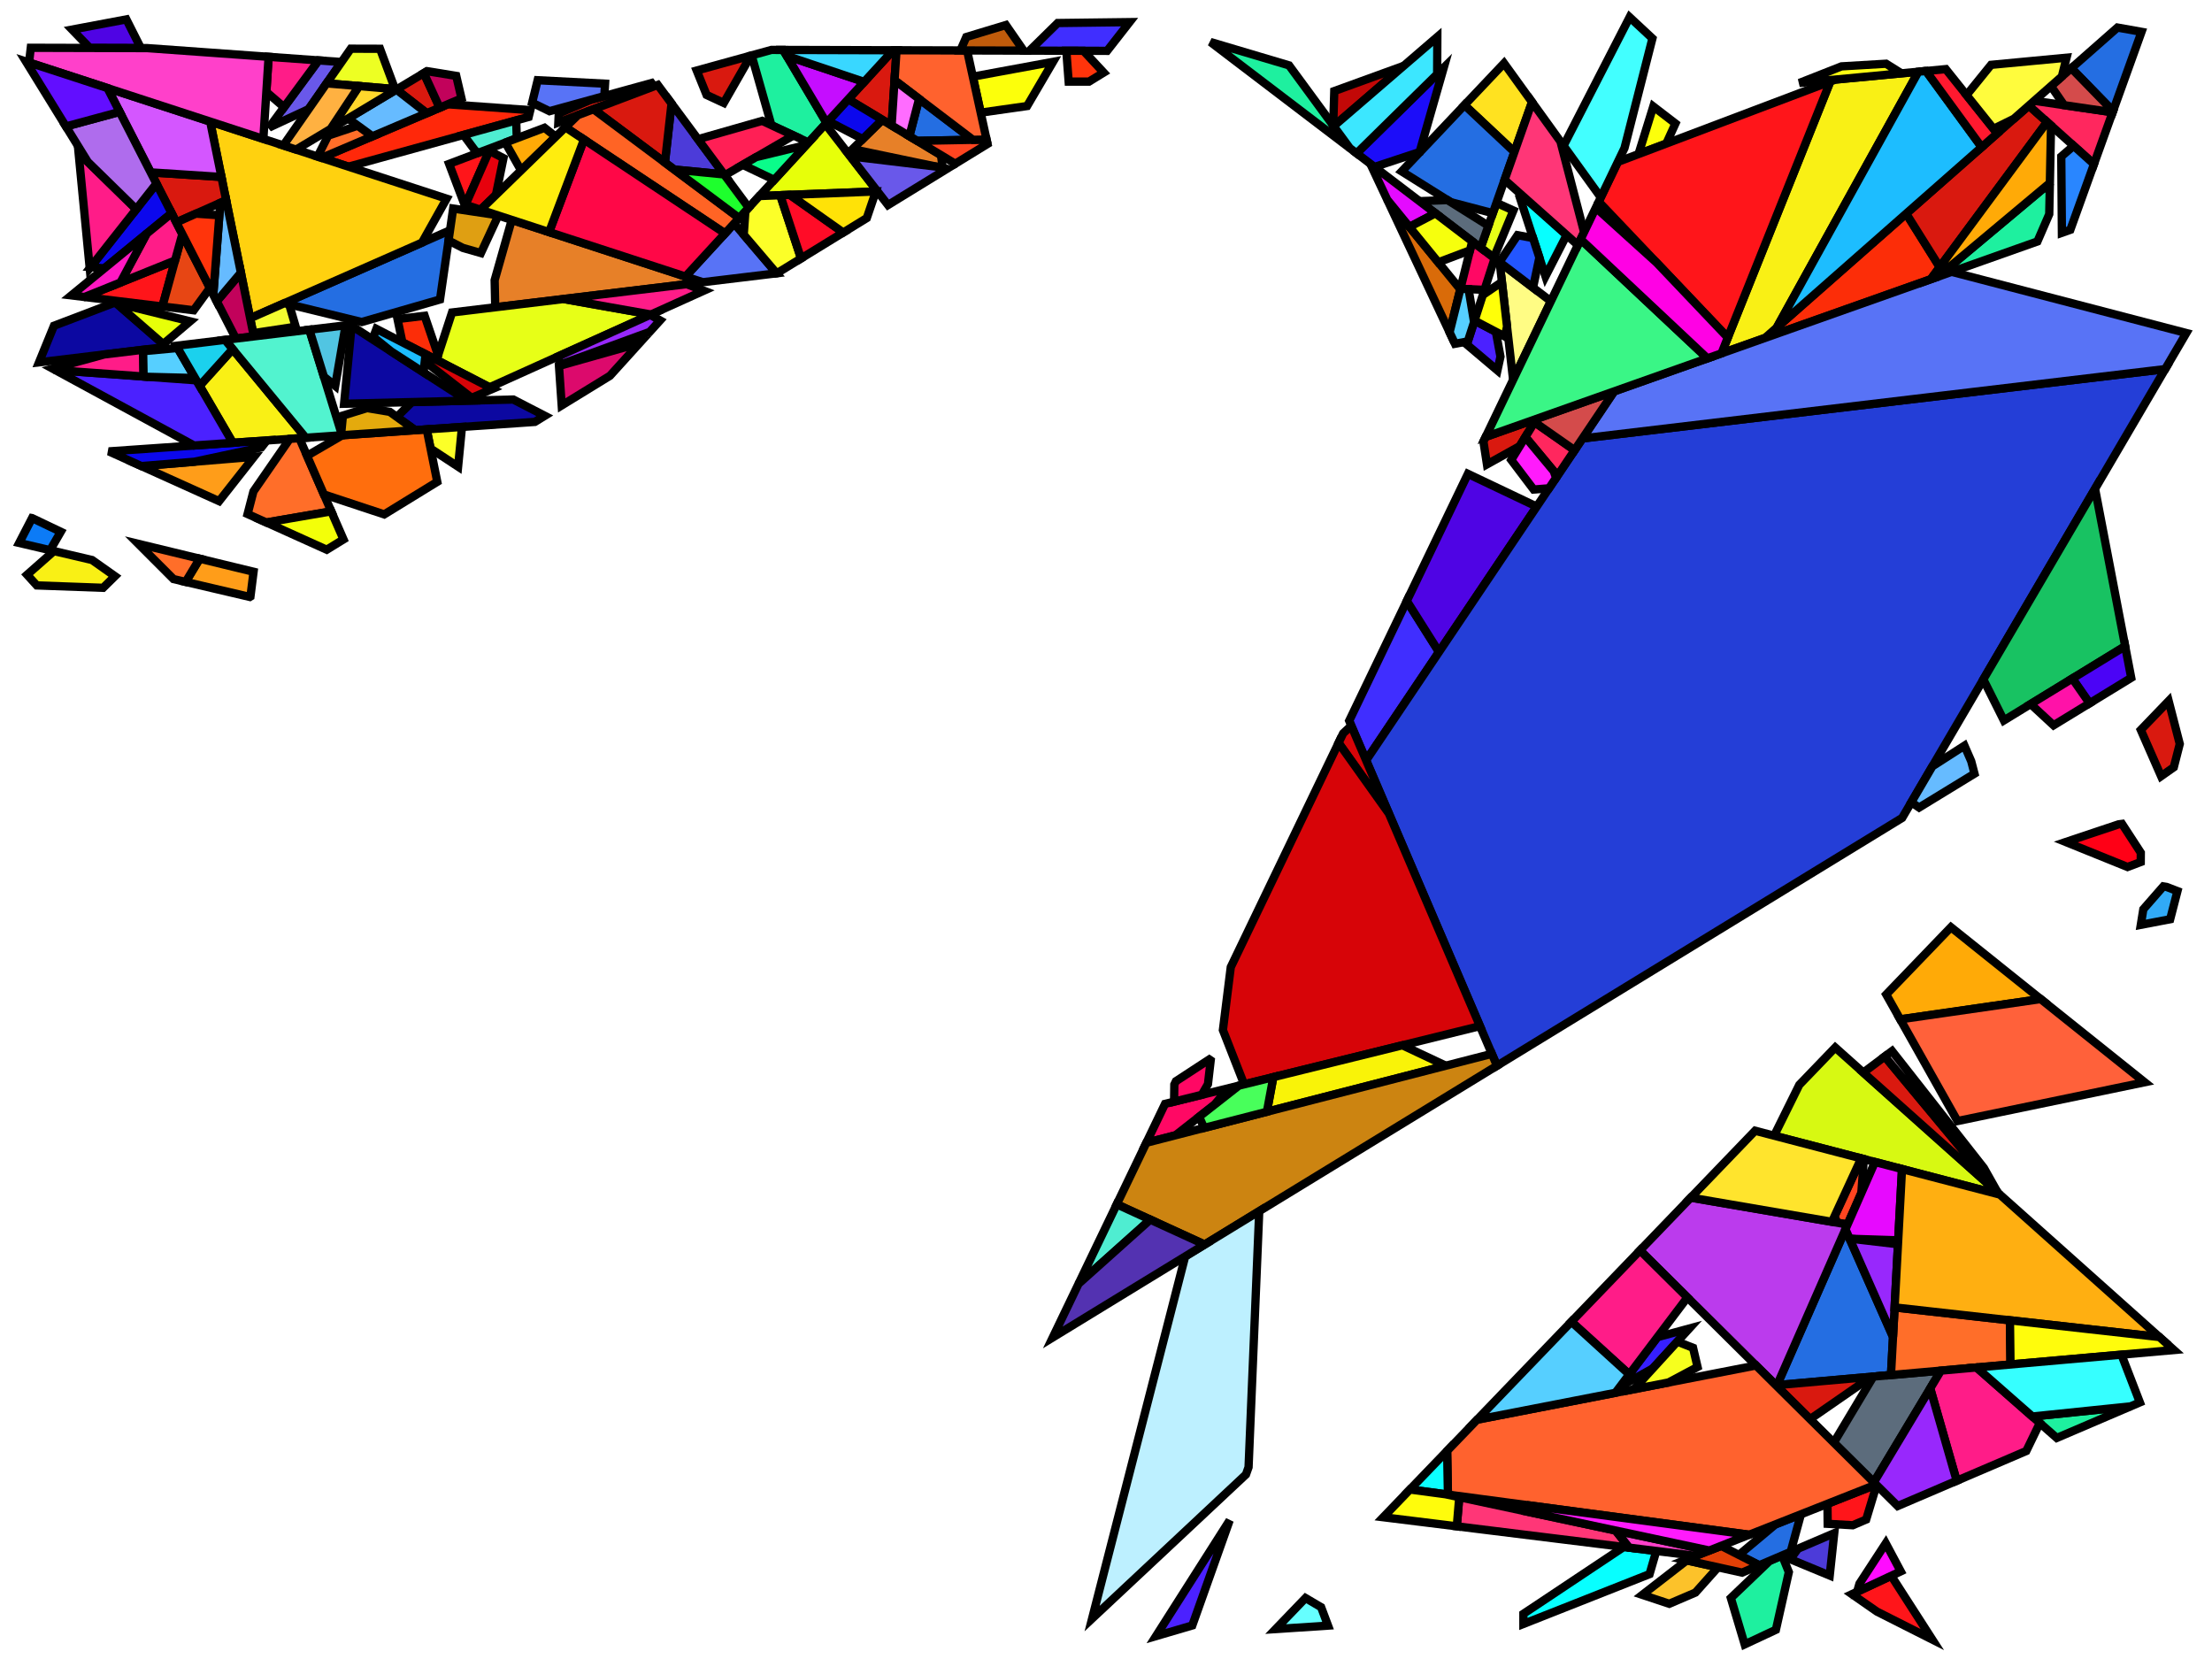 <?xml version="1.0" encoding="iso-8859-1" standalone="no"?>
<!DOCTYPE svg PUBLIC "-//W3C//DTD SVG 1.0//EN" "http://www.w3.org/TR/2001/REC-SVG-20010904/DTD/svg10.dtd">
<svg xmlns="http://www.w3.org/2000/svg" width="800" height="600">
<path style="fill:rgb(0, 0, 0);fill-opacity:0.0;fill-rule:evenodd;stroke:rgb(0, 0, 0);stroke-width:0.0;" d="M 0, 600 L 800, 600 L 800, 0 L 0, 0 z "/>
<path style="fill:rgb(49, 170, 246);fill-opacity:1.0;fill-rule:evenodd;stroke:rgb(0, 0, 0);stroke-width:3.0;" d="M 783.576, 320.767 L 787.508, 322.275 L 784.876, 332.447 L 774.25, 334.477 L 775.163, 328.839 L 782.392, 320.571 z "/>
<path style="fill:rgb(255, 252, 132);fill-opacity:1.0;fill-rule:evenodd;stroke:rgb(0, 0, 0);stroke-width:3.0;" d="M 560.895, 108.946 L 547.234, 137.364 L 542.379, 94.847 z "/>
<path style="fill:rgb(255, 40, 10);fill-opacity:1.0;fill-rule:evenodd;stroke:rgb(0, 0, 0);stroke-width:3.0;" d="M 191.796, 39.832 L 191.192, 42.295 L 126.041, 60.283 L 116.287, 57.102 L 161.926, 37.715 z "/>
<path style="fill:rgb(255, 157, 25);fill-opacity:1.0;fill-rule:evenodd;stroke:rgb(0, 0, 0);stroke-width:3.0;" d="M 91.709, 206.781 L 90.576, 215.75 L 90.344, 215.892 L 67.147, 210.46 L 72.223, 202.06 z "/>
<path style="fill:rgb(255, 157, 25);fill-opacity:1.0;fill-rule:evenodd;stroke:rgb(0, 0, 0);stroke-width:3.0;" d="M 79.237, 181.246 L 51.142, 168.568 L 91.845, 165.218 z "/>
<path style="fill:rgb(231, 128, 40);fill-opacity:1.0;fill-rule:evenodd;stroke:rgb(0, 0, 0);stroke-width:3.0;" d="M 340.302, 56.101 L 340.957, 60.748 L 308.308, 53.937 L 319.094, 43.32 z "/>
<path style="fill:rgb(231, 128, 40);fill-opacity:1.0;fill-rule:evenodd;stroke:rgb(0, 0, 0);stroke-width:3.0;" d="M 254.185, 102.064 L 179.107, 111.126 L 178.896, 101.327 L 185.079, 79.532 z "/>
<path style="fill:rgb(76, 59, 217);fill-opacity:1.0;fill-rule:evenodd;stroke:rgb(0, 0, 0);stroke-width:3.0;" d="M 261.889, 63.089 L 243.865, 61.326 L 240.482, 58.799 L 242.872, 37.441 z "/>
<path style="fill:rgb(76, 59, 217);fill-opacity:1.0;fill-rule:evenodd;stroke:rgb(0, 0, 0);stroke-width:3.0;" d="M 661.745, 569.817 L 647.476, 563.908 L 650.266, 560.106 L 663.379, 554.494 z "/>
<path style="fill:rgb(215, 249, 18);fill-opacity:1.0;fill-rule:evenodd;stroke:rgb(0, 0, 0);stroke-width:3.0;" d="M 723.285, 432.033 L 641.635, 410.737 L 650.743, 392.34 L 663.732, 378.841 z "/>
<path style="fill:rgb(64, 46, 255);fill-opacity:1.0;fill-rule:evenodd;stroke:rgb(0, 0, 0);stroke-width:3.0;" d="M 400.401, 18.394 L 372.362, 18.314 L 382.529, 8.328 L 408.519, 8.002 z "/>
<path style="fill:rgb(64, 46, 255);fill-opacity:1.0;fill-rule:evenodd;stroke:rgb(0, 0, 0);stroke-width:3.0;" d="M 520.432, 235.789 L 494.08, 274.992 L 487.953, 260.686 L 508.791, 217.336 z "/>
<path style="fill:rgb(252, 255, 11);fill-opacity:1.0;fill-rule:evenodd;stroke:rgb(0, 0, 0);stroke-width:3.0;" d="M 605.945, 44.663 L 602.651, 51.916 L 592.59, 55.721 L 597.933, 38.51 z "/>
<path style="fill:rgb(252, 255, 11);fill-opacity:1.0;fill-rule:evenodd;stroke:rgb(0, 0, 0);stroke-width:3.0;" d="M 371.468, 38.352 L 354.679, 40.737 L 351.833, 27.717 L 380.843, 22.368 z "/>
<path style="fill:rgb(255, 226, 32);fill-opacity:1.0;fill-rule:evenodd;stroke:rgb(0, 0, 0);stroke-width:3.0;" d="M 554.076, 36.907 L 547.708, 54.968 L 529.643, 38.004 L 543.957, 22.88 z "/>
<path style="fill:rgb(30, 240, 159);fill-opacity:1.0;fill-rule:evenodd;stroke:rgb(0, 0, 0);stroke-width:3.0;" d="M 466.205, 23.64 L 488.183, 53.577 L 437.772, 15.189 z "/>
<path style="fill:rgb(30, 240, 159);fill-opacity:1.0;fill-rule:evenodd;stroke:rgb(0, 0, 0);stroke-width:3.0;" d="M 741.325, 68.168 L 741.139, 77.447 L 736.865, 87.325 L 700.854, 100.079 L 739, 68.147 z "/>
<path style="fill:rgb(30, 240, 159);fill-opacity:1.0;fill-rule:evenodd;stroke:rgb(0, 0, 0);stroke-width:3.0;" d="M 283.27, 18.06 L 298.928, 44.434 L 292.41, 51.535 L 278.985, 45.272 L 271.834, 20.03 L 279.014, 18.048 z "/>
<path style="fill:rgb(30, 240, 159);fill-opacity:1.0;fill-rule:evenodd;stroke:rgb(0, 0, 0);stroke-width:3.0;" d="M 743.862, 520.053 L 735.03, 512.296 L 770.533, 508.64 z "/>
<path style="fill:rgb(30, 240, 159);fill-opacity:1.0;fill-rule:evenodd;stroke:rgb(0, 0, 0);stroke-width:3.0;" d="M 646.961, 568.569 L 642.276, 589.43 L 630.988, 594.712 L 625.986, 577.934 L 640.044, 564.48 L 644.534, 562.559 z "/>
<path style="fill:rgb(231, 255, 23);fill-opacity:1.0;fill-rule:evenodd;stroke:rgb(0, 0, 0);stroke-width:3.0;" d="M 235.435, 113.749 L 177.071, 140.076 L 157.887, 130.178 L 163.48, 113.012 L 203.837, 108.141 z "/>
<path style="fill:rgb(231, 255, 23);fill-opacity:1.0;fill-rule:evenodd;stroke:rgb(0, 0, 0);stroke-width:3.0;" d="M 547.34, 76.127 L 540.251, 93.226 L 535.494, 89.604 L 541.219, 73.37 z "/>
<path style="fill:rgb(12, 8, 161);fill-opacity:1.0;fill-rule:evenodd;stroke:rgb(0, 0, 0);stroke-width:3.0;" d="M 59.031, 124.445 L 57.416, 125.813 L 14.112, 131.04 L 19.514, 117.813 L 41.7, 109.371 z "/>
<path style="fill:rgb(12, 8, 161);fill-opacity:1.0;fill-rule:evenodd;stroke:rgb(0, 0, 0);stroke-width:3.0;" d="M 197.034, 150.376 L 193.439, 152.584 L 150.154, 155.579 L 143.534, 150.795 L 148.988, 145.41 L 185.635, 144.494 z "/>
<path style="fill:rgb(12, 8, 161);fill-opacity:1.0;fill-rule:evenodd;stroke:rgb(0, 0, 0);stroke-width:3.0;" d="M 168.993, 144.91 L 124.439, 146.024 L 127.163, 117.844 z "/>
<path style="fill:rgb(79, 4, 228);fill-opacity:1.0;fill-rule:evenodd;stroke:rgb(0, 0, 0);stroke-width:3.0;" d="M 50.95, 17.397 L 32.483, 17.344 L 26.065, 10.703 L 45.702, 7.011 z "/>
<path style="fill:rgb(79, 4, 228);fill-opacity:1.0;fill-rule:evenodd;stroke:rgb(0, 0, 0);stroke-width:3.0;" d="M 555.772, 183.215 L 520.432, 235.789 L 508.791, 217.336 L 530.884, 171.377 z "/>
<path style="fill:rgb(252, 45, 8);fill-opacity:1.0;fill-rule:evenodd;stroke:rgb(0, 0, 0);stroke-width:3.0;" d="M 701.527, 96.609 L 698.291, 100.986 L 638.356, 122.212 L 689.404, 77.254 z "/>
<path style="fill:rgb(252, 45, 8);fill-opacity:1.0;fill-rule:evenodd;stroke:rgb(0, 0, 0);stroke-width:3.0;" d="M 158.438, 128.487 L 157.887, 130.178 L 145.524, 123.8 L 143.766, 115.391 L 153.569, 114.208 z "/>
<path style="fill:rgb(36, 110, 226);fill-opacity:1.0;fill-rule:evenodd;stroke:rgb(0, 0, 0);stroke-width:3.0;" d="M 547.708, 54.968 L 539.902, 77.103 L 524.698, 73.11 L 506.941, 61.991 L 529.643, 38.004 z "/>
<path style="fill:rgb(36, 110, 226);fill-opacity:1.0;fill-rule:evenodd;stroke:rgb(0, 0, 0);stroke-width:3.0;" d="M 684.635, 483.514 L 683.896, 497.3 L 642.702, 500.941 L 667.433, 444.576 z "/>
<path style="fill:rgb(36, 110, 226);fill-opacity:1.0;fill-rule:evenodd;stroke:rgb(0, 0, 0);stroke-width:3.0;" d="M 647.622, 561.237 L 636.255, 566.101 L 628.911, 562.363 L 642.117, 551.305 L 651.334, 547.663 z "/>
<path style="fill:rgb(36, 110, 226);fill-opacity:1.0;fill-rule:evenodd;stroke:rgb(0, 0, 0);stroke-width:3.0;" d="M 774.518, 11.512 L 764.21, 40.172 L 749.119, 24.663 L 765.812, 9.962 z "/>
<path style="fill:rgb(36, 110, 226);fill-opacity:1.0;fill-rule:evenodd;stroke:rgb(0, 0, 0);stroke-width:3.0;" d="M 351.879, 50.561 L 331.74, 50.941 L 328.895, 49.226 L 332.4, 35.766 z "/>
<path style="fill:rgb(36, 110, 226);fill-opacity:1.0;fill-rule:evenodd;stroke:rgb(0, 0, 0);stroke-width:3.0;" d="M 159.138, 108.311 L 130.803, 116.465 L 102.834, 109.657 L 162.756, 83.284 z "/>
<path style="fill:rgb(249, 240, 21);fill-opacity:1.0;fill-rule:evenodd;stroke:rgb(0, 0, 0);stroke-width:3.0;" d="M 642.582, 118.49 L 638.356, 122.212 L 622.6, 127.792 L 661.946, 29.488 L 663.842, 28.77 L 693.813, 25.936 z "/>
<path style="fill:rgb(249, 240, 21);fill-opacity:1.0;fill-rule:evenodd;stroke:rgb(0, 0, 0);stroke-width:3.0;" d="M 110.579, 158.319 L 84.199, 160.144 L 72.194, 139.538 L 84.149, 126.277 z "/>
<path style="fill:rgb(249, 240, 21);fill-opacity:1.0;fill-rule:evenodd;stroke:rgb(0, 0, 0);stroke-width:3.0;" d="M 33.288, 202.532 L 41.573, 208.382 L 37.286, 212.591 L 13.305, 211.722 L 9.8, 207.861 L 19.509, 199.305 z "/>
<path style="fill:rgb(255, 209, 15);fill-opacity:1.0;fill-rule:evenodd;stroke:rgb(0, 0, 0);stroke-width:3.0;" d="M 161.523, 71.852 L 152.62, 87.745 L 90.471, 115.099 L 76.013, 43.971 z "/>
<path style="fill:rgb(255, 8, 100);fill-opacity:1.0;fill-rule:evenodd;stroke:rgb(0, 0, 0);stroke-width:3.0;" d="M 439.236, 399.536 L 425.149, 410.579 L 414.592, 413.296 L 421.353, 399.232 L 444.149, 393.604 z "/>
<path style="fill:rgb(255, 8, 100);fill-opacity:1.0;fill-rule:evenodd;stroke:rgb(0, 0, 0);stroke-width:3.0;" d="M 437.863, 383.504 L 436.873, 392.091 L 434.651, 395.949 L 424.621, 398.426 L 424.714, 392.24 L 425.293, 391.036 L 437.35, 383.154 z "/>
<path style="fill:rgb(255, 8, 100);fill-opacity:1.0;fill-rule:evenodd;stroke:rgb(0, 0, 0);stroke-width:3.0;" d="M 540.551, 93.455 L 536.878, 104.834 L 528.178, 104.44 L 532.45, 87.286 z "/>
<path style="fill:rgb(36, 62, 215);fill-opacity:1.0;fill-rule:evenodd;stroke:rgb(0, 0, 0);stroke-width:3.0;" d="M 687.933, 295.813 L 541.392, 385.446 L 494.08, 274.992 L 572.341, 158.565 L 783.066, 133.491 z "/>
<path style="fill:rgb(255, 21, 26);fill-opacity:1.0;fill-rule:evenodd;stroke:rgb(0, 0, 0);stroke-width:3.0;" d="M 678.69, 537.096 L 674.927, 549.552 L 670.083, 551.626 L 661.009, 551.108 L 660.926, 543.873 L 678.515, 536.923 z "/>
<path style="fill:rgb(255, 21, 26);fill-opacity:1.0;fill-rule:evenodd;stroke:rgb(0, 0, 0);stroke-width:3.0;" d="M 168.349, 74.077 L 167.984, 73.958 L 162.42, 59.268 L 177.357, 53.617 z "/>
<path style="fill:rgb(255, 21, 26);fill-opacity:1.0;fill-rule:evenodd;stroke:rgb(0, 0, 0);stroke-width:3.0;" d="M 698.844, 592.971 L 678.842, 582.868 L 669.777, 576.56 L 683.998, 569.904 z "/>
<path style="fill:rgb(255, 21, 26);fill-opacity:1.0;fill-rule:evenodd;stroke:rgb(0, 0, 0);stroke-width:3.0;" d="M 624.884, 122.085 L 578.195, 72.957 L 585.122, 58.546 L 661.946, 29.488 z "/>
<path style="fill:rgb(255, 21, 26);fill-opacity:1.0;fill-rule:evenodd;stroke:rgb(0, 0, 0);stroke-width:3.0;" d="M 58.74, 110.84 L 30.554, 107.413 L 63.31, 94.212 z "/>
<path style="fill:rgb(217, 25, 15);fill-opacity:1.0;fill-rule:evenodd;stroke:rgb(0, 0, 0);stroke-width:3.0;" d="M 236.553, 31.223 L 201.935, 44.319 L 202.093, 41.015 L 213.719, 36.075 L 235.648, 30.021 z "/>
<path style="fill:rgb(217, 25, 15);fill-opacity:1.0;fill-rule:evenodd;stroke:rgb(0, 0, 0);stroke-width:3.0;" d="M 242.872, 37.441 L 240.482, 58.799 L 214.649, 39.51 L 237.887, 30.718 z "/>
<path style="fill:rgb(217, 25, 15);fill-opacity:1.0;fill-rule:evenodd;stroke:rgb(0, 0, 0);stroke-width:3.0;" d="M 80.084, 64.001 L 81.795, 72.416 L 63.768, 80.431 L 54.493, 62.34 z "/>
<path style="fill:rgb(217, 25, 15);fill-opacity:1.0;fill-rule:evenodd;stroke:rgb(0, 0, 0);stroke-width:3.0;" d="M 788.339, 269.052 L 786.184, 277.49 L 781.589, 280.72 L 774.247, 263.979 L 784.321, 253.51 z "/>
<path style="fill:rgb(217, 25, 15);fill-opacity:1.0;fill-rule:evenodd;stroke:rgb(0, 0, 0);stroke-width:3.0;" d="M 159.008, 38.954 L 154.339, 40.938 L 143.353, 32.392 L 153.285, 26.446 z "/>
<path style="fill:rgb(217, 25, 15);fill-opacity:1.0;fill-rule:evenodd;stroke:rgb(0, 0, 0);stroke-width:3.0;" d="M 270.327, 22.27 L 261.755, 37.233 L 255.547, 34.337 L 251.978, 25.512 L 270.282, 20.459 z "/>
<path style="fill:rgb(217, 25, 15);fill-opacity:1.0;fill-rule:evenodd;stroke:rgb(0, 0, 0);stroke-width:3.0;" d="M 554.972, 152.68 L 549.635, 161.345 L 537.778, 167.94 L 536.504, 159.686 L 537.317, 157.994 L 554.082, 152.057 z "/>
<path style="fill:rgb(217, 25, 15);fill-opacity:1.0;fill-rule:evenodd;stroke:rgb(0, 0, 0);stroke-width:3.0;" d="M 654.648, 513.247 L 642.28, 500.978 L 676.768, 497.93 z "/>
<path style="fill:rgb(217, 25, 15);fill-opacity:1.0;fill-rule:evenodd;stroke:rgb(0, 0, 0);stroke-width:3.0;" d="M 740.351, 44.108 L 701.527, 96.609 L 689.404, 77.254 L 733.761, 38.188 z "/>
<path style="fill:rgb(217, 25, 15);fill-opacity:1.0;fill-rule:evenodd;stroke:rgb(0, 0, 0);stroke-width:3.0;" d="M 722.406, 431.126 L 722.544, 431.371 L 673.886, 387.91 L 681.66, 382.093 z "/>
<path style="fill:rgb(217, 25, 15);fill-opacity:1.0;fill-rule:evenodd;stroke:rgb(0, 0, 0);stroke-width:3.0;" d="M 324.241, 18.177 L 322.467, 45.352 L 306.768, 35.892 L 323.03, 18.173 z "/>
<path style="fill:rgb(231, 70, 20);fill-opacity:1.0;fill-rule:evenodd;stroke:rgb(0, 0, 0);stroke-width:3.0;" d="M 75.921, 104.138 L 70.049, 112.215 L 58.74, 110.84 L 65.935, 84.658 z "/>
<path style="fill:rgb(255, 39, 94);fill-opacity:1.0;fill-rule:evenodd;stroke:rgb(0, 0, 0);stroke-width:3.0;" d="M 569.477, 162.826 L 563.284, 172.039 L 551.665, 158.048 L 554.972, 152.68 z "/>
<path style="fill:rgb(255, 39, 94);fill-opacity:1.0;fill-rule:evenodd;stroke:rgb(0, 0, 0);stroke-width:3.0;" d="M 764.056, 40.602 L 757.314, 59.345 L 733.761, 38.188 L 735.728, 36.456 z "/>
<path style="fill:rgb(88, 115, 246);fill-opacity:1.0;fill-rule:evenodd;stroke:rgb(0, 0, 0);stroke-width:3.0;" d="M 218.831, 30.261 L 218.566, 34.737 L 198.736, 40.212 L 192.454, 37.146 L 194.448, 29.01 z "/>
<path style="fill:rgb(88, 115, 246);fill-opacity:1.0;fill-rule:evenodd;stroke:rgb(0, 0, 0);stroke-width:3.0;" d="M 280.877, 98.843 L 254.185, 102.064 L 247.911, 100.019 L 265.522, 80.831 z "/>
<path style="fill:rgb(88, 115, 246);fill-opacity:1.0;fill-rule:evenodd;stroke:rgb(0, 0, 0);stroke-width:3.0;" d="M 790.712, 120.445 L 783.066, 133.491 L 572.341, 158.565 L 583.787, 141.537 L 705.844, 98.311 z "/>
<path style="fill:rgb(54, 31, 255);fill-opacity:1.0;fill-rule:evenodd;stroke:rgb(0, 0, 0);stroke-width:3.0;" d="M 597.788, 494.887 L 585.898, 501.514 L 599.431, 483.595 L 610.948, 480.473 z "/>
<path style="fill:rgb(231, 255, 9);fill-opacity:1.0;fill-rule:evenodd;stroke:rgb(0, 0, 0);stroke-width:3.0;" d="M 68.751, 116.207 L 59.031, 124.445 L 42.016, 109.645 z "/>
<path style="fill:rgb(231, 255, 9);fill-opacity:1.0;fill-rule:evenodd;stroke:rgb(0, 0, 0);stroke-width:3.0;" d="M 317.351, 69.225 L 274.633, 70.904 L 298.506, 44.893 z "/>
<path style="fill:rgb(24, 194, 98);fill-opacity:1.0;fill-rule:evenodd;stroke:rgb(0, 0, 0);stroke-width:3.0;" d="M 768.597, 233.713 L 724.727, 260.56 L 717.297, 245.71 L 757.701, 176.77 z "/>
<path style="fill:rgb(105, 88, 234);fill-opacity:1.0;fill-rule:evenodd;stroke:rgb(0, 0, 0);stroke-width:3.0;" d="M 123.505, 22.439 L 111.631, 39.462 L 97.318, 46.122 L 115.202, 21.843 z "/>
<path style="fill:rgb(105, 88, 234);fill-opacity:1.0;fill-rule:evenodd;stroke:rgb(0, 0, 0);stroke-width:3.0;" d="M 338.662, 60.269 L 342.473, 61.064 L 321.165, 74.149 L 307.52, 56.532 z "/>
<path style="fill:rgb(7, 255, 255);fill-opacity:1.0;fill-rule:evenodd;stroke:rgb(0, 0, 0);stroke-width:3.0;" d="M 599.016, 560.932 L 596.59, 569.295 L 550.954, 587.328 L 550.953, 583.662 L 587.253, 559.479 z "/>
<path style="fill:rgb(7, 255, 255);fill-opacity:1.0;fill-rule:evenodd;stroke:rgb(0, 0, 0);stroke-width:3.0;" d="M 566.595, 85.011 L 558.945, 99.934 L 549.502, 70.912 L 549.841, 70.094 z "/>
<path style="fill:rgb(243, 252, 48);fill-opacity:1.0;fill-rule:evenodd;stroke:rgb(0, 0, 0);stroke-width:3.0;" d="M 104.577, 110.082 L 106.934, 118.168 L 91.568, 120.499 L 90.471, 115.099 L 102.834, 109.657 z "/>
<path style="fill:rgb(92, 108, 124);fill-opacity:1.0;fill-rule:evenodd;stroke:rgb(0, 0, 0);stroke-width:3.0;" d="M 538.306, 81.631 L 535.494, 89.604 L 513.357, 72.747 L 523.498, 72.359 z "/>
<path style="fill:rgb(92, 108, 124);fill-opacity:1.0;fill-rule:evenodd;stroke:rgb(0, 0, 0);stroke-width:3.0;" d="M 677.692, 536.106 L 663.22, 521.75 L 677.523, 497.863 L 701.955, 495.703 z "/>
<path style="fill:rgb(255, 31, 85);fill-opacity:1.0;fill-rule:evenodd;stroke:rgb(0, 0, 0);stroke-width:3.0;" d="M 286.96, 48.992 L 262.113, 63.392 L 252.438, 50.342 L 275.642, 43.712 z "/>
<path style="fill:rgb(12, 8, 237);fill-opacity:1.0;fill-rule:evenodd;stroke:rgb(0, 0, 0);stroke-width:3.0;" d="M 94.502, 161.84 L 70.307, 166.991 L 51.142, 168.568 L 39.354, 163.248 L 96.506, 159.293 z "/>
<path style="fill:rgb(12, 8, 237);fill-opacity:1.0;fill-rule:evenodd;stroke:rgb(0, 0, 0);stroke-width:3.0;" d="M 319.094, 43.32 L 311.992, 50.31 L 299.512, 43.797 L 306.768, 35.892 z "/>
<path style="fill:rgb(12, 8, 237);fill-opacity:1.0;fill-rule:evenodd;stroke:rgb(0, 0, 0);stroke-width:3.0;" d="M 62.065, 77.111 L 37.722, 97.065 L 32.76, 96.618 L 56.575, 66.402 z "/>
<path style="fill:rgb(215, 4, 8);fill-opacity:1.0;fill-rule:evenodd;stroke:rgb(0, 0, 0);stroke-width:3.0;" d="M 502.332, 294.256 L 484.109, 268.681 L 485.77, 265.226 L 488.717, 262.47 z "/>
<path style="fill:rgb(215, 4, 8);fill-opacity:1.0;fill-rule:evenodd;stroke:rgb(0, 0, 0);stroke-width:3.0;" d="M 178.161, 140.638 L 170.576, 143.895 L 153.624, 130.718 L 153.912, 128.128 z "/>
<path style="fill:rgb(215, 4, 8);fill-opacity:1.0;fill-rule:evenodd;stroke:rgb(0, 0, 0);stroke-width:3.0;" d="M 502.332, 294.256 L 535.252, 371.11 L 449.962, 392.169 L 442.279, 372.539 L 445.124, 349.781 L 484.109, 268.681 z "/>
<path style="fill:rgb(255, 110, 41);fill-opacity:1.0;fill-rule:evenodd;stroke:rgb(0, 0, 0);stroke-width:3.0;" d="M 134.69, 49.285 L 116.287, 57.102 L 114.851, 56.634 L 118.686, 49.056 L 129.422, 45.445 z "/>
<path style="fill:rgb(255, 110, 41);fill-opacity:1.0;fill-rule:evenodd;stroke:rgb(0, 0, 0);stroke-width:3.0;" d="M 119.808, 184.937 L 96.353, 188.97 L 89.543, 185.897 L 91.663, 177.728 L 104.796, 158.719 L 108.266, 158.479 z "/>
<path style="fill:rgb(255, 110, 41);fill-opacity:1.0;fill-rule:evenodd;stroke:rgb(0, 0, 0);stroke-width:3.0;" d="M 726.929, 477.506 L 727.126, 493.478 L 683.896, 497.3 L 685.207, 472.837 z "/>
<path style="fill:rgb(255, 110, 41);fill-opacity:1.0;fill-rule:evenodd;stroke:rgb(0, 0, 0);stroke-width:3.0;" d="M 72.223, 202.06 L 67.147, 210.46 L 62.752, 209.431 L 50.015, 196.681 z "/>
<path style="fill:rgb(217, 107, 9);fill-opacity:1.0;fill-rule:evenodd;stroke:rgb(0, 0, 0);stroke-width:3.0;" d="M 528.132, 104.627 L 524.26, 120.177 L 501.706, 72.215 z "/>
<path style="fill:rgb(197, 13, 255);fill-opacity:1.0;fill-rule:evenodd;stroke:rgb(0, 0, 0);stroke-width:3.0;" d="M 312.526, 29.618 L 298.928, 44.434 L 284.56, 20.234 z "/>
<path style="fill:rgb(57, 215, 255);fill-opacity:1.0;fill-rule:evenodd;stroke:rgb(0, 0, 0);stroke-width:3.0;" d="M 323.03, 18.173 L 312.526, 29.618 L 284.56, 20.234 L 283.27, 18.06 z "/>
<path style="fill:rgb(29, 189, 255);fill-opacity:1.0;fill-rule:evenodd;stroke:rgb(0, 0, 0);stroke-width:3.0;" d="M 716.694, 53.22 L 642.582, 118.49 L 693.813, 25.936 L 696.582, 25.674 z "/>
<path style="fill:rgb(29, 189, 255);fill-opacity:1.0;fill-rule:evenodd;stroke:rgb(0, 0, 0);stroke-width:3.0;" d="M 153.912, 128.128 L 153.185, 134.681 L 141.455, 127.091 L 135.027, 121.897 L 136.135, 118.956 z "/>
<path style="fill:rgb(212, 75, 75);fill-opacity:1.0;fill-rule:evenodd;stroke:rgb(0, 0, 0);stroke-width:3.0;" d="M 764.21, 40.172 L 764.056, 40.602 L 746.512, 38.034 L 741.759, 31.145 L 749.119, 24.663 z "/>
<path style="fill:rgb(212, 75, 75);fill-opacity:1.0;fill-rule:evenodd;stroke:rgb(0, 0, 0);stroke-width:3.0;" d="M 569.477, 162.826 L 554.082, 152.057 L 583.787, 141.537 z "/>
<path style="fill:rgb(249, 243, 8);fill-opacity:1.0;fill-rule:evenodd;stroke:rgb(0, 0, 0);stroke-width:3.0;" d="M 522.897, 385.423 L 458.191, 402.076 L 460.517, 389.563 L 507.199, 378.037 z "/>
<path style="fill:rgb(12, 123, 246);fill-opacity:1.0;fill-rule:evenodd;stroke:rgb(0, 0, 0);stroke-width:3.0;" d="M 11.602, 187.375 L 21.979, 192.325 L 18.13, 198.982 L 6.943, 196.363 L 11.589, 187.372 z "/>
<path style="fill:rgb(75, 33, 255);fill-opacity:1.0;fill-rule:evenodd;stroke:rgb(0, 0, 0);stroke-width:3.0;" d="M 71.041, 137.558 L 84.199, 160.144 L 70.175, 161.115 L 20.012, 133.851 z "/>
<path style="fill:rgb(75, 33, 255);fill-opacity:1.0;fill-rule:evenodd;stroke:rgb(0, 0, 0);stroke-width:3.0;" d="M 431.208, 587.869 L 418.074, 591.725 L 444.728, 549.841 z "/>
<path style="fill:rgb(75, 33, 255);fill-opacity:1.0;fill-rule:evenodd;stroke:rgb(0, 0, 0);stroke-width:3.0;" d="M 540.999, 119.996 L 542.662, 128.983 L 541.569, 133.962 L 530.495, 124.606 L 533.29, 115.947 z "/>
<path style="fill:rgb(255, 69, 32);fill-opacity:1.0;fill-rule:evenodd;stroke:rgb(0, 0, 0);stroke-width:3.0;" d="M 674.083, 419.2 L 673.18, 431.478 L 668.188, 442.855 L 664.508, 442.225 L 663.46, 439.943 L 673.132, 418.952 z "/>
<path style="fill:rgb(255, 69, 32);fill-opacity:1.0;fill-rule:evenodd;stroke:rgb(0, 0, 0);stroke-width:3.0;" d="M 357.152, 52.05 L 345.477, 59.219 L 331.74, 50.941 L 356.806, 50.468 z "/>
<path style="fill:rgb(255, 100, 37);fill-opacity:1.0;fill-rule:evenodd;stroke:rgb(0, 0, 0);stroke-width:3.0;" d="M 267.338, 78.852 L 262.228, 84.42 L 204.494, 46.022 L 208.984, 41.652 L 214.649, 39.51 z "/>
<path style="fill:rgb(252, 255, 40);fill-opacity:1.0;fill-rule:evenodd;stroke:rgb(0, 0, 0);stroke-width:3.0;" d="M 289.701, 93.471 L 280.972, 98.831 L 280.877, 98.843 L 268.988, 84.897 L 269.58, 76.41 L 274.633, 70.904 L 282.187, 70.607 z "/>
<path style="fill:rgb(252, 255, 40);fill-opacity:1.0;fill-rule:evenodd;stroke:rgb(0, 0, 0);stroke-width:3.0;" d="M 165.677, 168.777 L 155.722, 162.234 L 154.324, 155.291 L 167.083, 154.408 z "/>
<path style="fill:rgb(187, 59, 237);fill-opacity:1.0;fill-rule:evenodd;stroke:rgb(0, 0, 0);stroke-width:3.0;" d="M 668.188, 442.855 L 642.702, 500.941 L 642.28, 500.978 L 593.127, 452.221 L 611.489, 433.137 z "/>
<path style="fill:rgb(58, 246, 134);fill-opacity:1.0;fill-rule:evenodd;stroke:rgb(0, 0, 0);stroke-width:3.0;" d="M 617.503, 129.597 L 537.317, 157.994 L 571.66, 86.551 z "/>
<path style="fill:rgb(204, 132, 17);fill-opacity:1.0;fill-rule:evenodd;stroke:rgb(0, 0, 0);stroke-width:3.0;" d="M 541.392, 385.446 L 435.673, 450.11 L 403.894, 435.552 L 414.592, 413.296 L 539.547, 381.138 z "/>
<path style="fill:rgb(41, 134, 255);fill-opacity:1.0;fill-rule:evenodd;stroke:rgb(0, 0, 0);stroke-width:3.0;" d="M 757.314, 59.345 L 748.767, 83.111 L 745.715, 84.191 L 745.486, 56.599 L 749.957, 52.737 z "/>
<path style="fill:rgb(255, 54, 119);fill-opacity:1.0;fill-rule:evenodd;stroke:rgb(0, 0, 0);stroke-width:3.0;" d="M 584.306, 553.533 L 589.227, 559.723 L 526.868, 552.015 L 527.766, 541.476 z "/>
<path style="fill:rgb(255, 54, 119);fill-opacity:1.0;fill-rule:evenodd;stroke:rgb(0, 0, 0);stroke-width:3.0;" d="M 564.355, 51.154 L 572.899, 83.974 L 570.661, 88.63 L 544.158, 65.035 L 554.076, 36.907 z "/>
<path style="fill:rgb(223, 159, 18);fill-opacity:1.0;fill-rule:evenodd;stroke:rgb(0, 0, 0);stroke-width:3.0;" d="M 179.799, 77.811 L 180.217, 77.947 L 173.92, 91.525 L 167.411, 89.657 L 162.22, 86.991 L 163.893, 75.421 z "/>
<path style="fill:rgb(194, 2, 91);fill-opacity:1.0;fill-rule:evenodd;stroke:rgb(0, 0, 0);stroke-width:3.0;" d="M 165.002, 27.446 L 166.909, 35.598 L 159.008, 38.954 L 153.285, 26.446 L 154.465, 25.739 z "/>
<path style="fill:rgb(194, 2, 91);fill-opacity:1.0;fill-rule:evenodd;stroke:rgb(0, 0, 0);stroke-width:3.0;" d="M 91.805, 121.663 L 85.308, 122.447 L 78.395, 108.963 L 87.123, 98.629 z "/>
<path style="fill:rgb(102, 187, 255);fill-opacity:1.0;fill-rule:evenodd;stroke:rgb(0, 0, 0);stroke-width:3.0;" d="M 154.339, 40.938 L 134.69, 49.285 L 125.873, 42.858 L 143.353, 32.392 z "/>
<path style="fill:rgb(102, 187, 255);fill-opacity:1.0;fill-rule:evenodd;stroke:rgb(0, 0, 0);stroke-width:3.0;" d="M 712.925, 275.312 L 714.097, 279.81 L 694.062, 292.064 L 691.257, 290.142 L 698.87, 277.152 L 710.472, 269.687 z "/>
<path style="fill:rgb(102, 187, 255);fill-opacity:1.0;fill-rule:evenodd;stroke:rgb(0, 0, 0);stroke-width:3.0;" d="M 87.123, 98.629 L 78.395, 108.963 L 77.146, 106.527 L 79.672, 73.36 L 81.795, 72.416 z "/>
<path style="fill:rgb(255, 98, 46);fill-opacity:1.0;fill-rule:evenodd;stroke:rgb(0, 0, 0);stroke-width:3.0;" d="M 678.515, 536.923 L 632.63, 555.054 L 523.664, 540.532 L 523.372, 524.718 L 534.223, 513.441 L 635.088, 493.845 z "/>
<path style="fill:rgb(255, 98, 46);fill-opacity:1.0;fill-rule:evenodd;stroke:rgb(0, 0, 0);stroke-width:3.0;" d="M 349.763, 18.25 L 356.806, 50.468 L 351.879, 50.561 L 323.532, 29.03 L 324.241, 18.177 z "/>
<path style="fill:rgb(255, 28, 136);fill-opacity:1.0;fill-rule:evenodd;stroke:rgb(0, 0, 0);stroke-width:3.0;" d="M 610.278, 469.234 L 589.248, 497.079 L 568.305, 478.019 L 593.127, 452.221 z "/>
<path style="fill:rgb(255, 28, 136);fill-opacity:1.0;fill-rule:evenodd;stroke:rgb(0, 0, 0);stroke-width:3.0;" d="M 115.202, 21.843 L 102.732, 38.773 L 96.334, 33.255 L 97.146, 20.549 z "/>
<path style="fill:rgb(255, 28, 136);fill-opacity:1.0;fill-rule:evenodd;stroke:rgb(0, 0, 0);stroke-width:3.0;" d="M 65.935, 84.658 L 63.31, 94.212 L 43.57, 102.167 L 53.02, 84.525 L 62.065, 77.111 z "/>
<path style="fill:rgb(255, 28, 136);fill-opacity:1.0;fill-rule:evenodd;stroke:rgb(0, 0, 0);stroke-width:3.0;" d="M 254.537, 105.133 L 235.435, 113.749 L 203.837, 108.141 L 248.321, 102.772 z "/>
<path style="fill:rgb(255, 28, 136);fill-opacity:1.0;fill-rule:evenodd;stroke:rgb(0, 0, 0);stroke-width:3.0;" d="M 51.933, 136.17 L 20.012, 133.851 L 19.027, 133.315 L 37.698, 128.193 L 51.753, 126.497 z "/>
<path style="fill:rgb(255, 28, 136);fill-opacity:1.0;fill-rule:evenodd;stroke:rgb(0, 0, 0);stroke-width:3.0;" d="M 737.728, 514.666 L 732.836, 524.772 L 707.659, 535.546 L 698.093, 502.135 L 701.955, 495.703 L 714.839, 494.564 z "/>
<path style="fill:rgb(255, 28, 136);fill-opacity:1.0;fill-rule:evenodd;stroke:rgb(0, 0, 0);stroke-width:3.0;" d="M 49.265, 75.677 L 32.448, 97.013 L 28.423, 55.283 z "/>
<path style="fill:rgb(255, 255, 8);fill-opacity:1.0;fill-rule:evenodd;stroke:rgb(0, 0, 0);stroke-width:3.0;" d="M 545.04, 118.144 L 544.258, 121.707 L 533.29, 115.947 L 536.283, 106.677 L 543.191, 101.954 z "/>
<path style="fill:rgb(246, 255, 30);fill-opacity:1.0;fill-rule:evenodd;stroke:rgb(0, 0, 0);stroke-width:3.0;" d="M 612.314, 487.45 L 613.945, 494.39 L 603.451, 499.991 L 590.901, 502.43 L 606.615, 485.219 z "/>
<path style="fill:rgb(75, 4, 246);fill-opacity:1.0;fill-rule:evenodd;stroke:rgb(0, 0, 0);stroke-width:3.0;" d="M 770.783, 245.137 L 755.711, 254.356 L 749.497, 245.401 L 768.597, 233.713 z "/>
<path style="fill:rgb(252, 194, 42);fill-opacity:1.0;fill-rule:evenodd;stroke:rgb(0, 0, 0);stroke-width:3.0;" d="M 621.34, 566.836 L 613.174, 575.978 L 603.71, 580.029 L 593.97, 576.797 L 610.042, 564.334 z "/>
<path style="fill:rgb(255, 12, 255);fill-opacity:1.0;fill-rule:evenodd;stroke:rgb(0, 0, 0);stroke-width:3.0;" d="M 687.424, 568.301 L 671.654, 575.681 L 672.498, 572.756 L 682.015, 558.161 z "/>
<path style="fill:rgb(189, 240, 255);fill-opacity:1.0;fill-rule:evenodd;stroke:rgb(0, 0, 0);stroke-width:3.0;" d="M 451.561, 530.619 L 450.618, 533.272 L 394.975, 585.379 L 428.627, 454.42 L 455.42, 438.032 z "/>
<path style="fill:rgb(66, 255, 255);fill-opacity:1.0;fill-rule:evenodd;stroke:rgb(0, 0, 0);stroke-width:3.0;" d="M 597.621, 13.892 L 587.525, 53.548 L 578.95, 71.385 L 565.479, 52.712 L 589.373, 6.212 z "/>
<path style="fill:rgb(72, 255, 91);fill-opacity:1.0;fill-rule:evenodd;stroke:rgb(0, 0, 0);stroke-width:3.0;" d="M 458.191, 402.076 L 435.463, 407.925 L 433.691, 403.883 L 448.023, 392.647 L 460.517, 389.563 z "/>
<path style="fill:rgb(86, 207, 255);fill-opacity:1.0;fill-rule:evenodd;stroke:rgb(0, 0, 0);stroke-width:3.0;" d="M 70.555, 136.723 L 53.51, 136.284 L 51.933, 136.17 L 51.762, 127.014 L 64.227, 125.861 z "/>
<path style="fill:rgb(86, 207, 255);fill-opacity:1.0;fill-rule:evenodd;stroke:rgb(0, 0, 0);stroke-width:3.0;" d="M 531.135, 104.574 L 533.12, 116.476 L 530.864, 123.464 L 526.214, 124.332 L 524.26, 120.177 L 528.178, 104.44 z "/>
<path style="fill:rgb(86, 207, 255);fill-opacity:1.0;fill-rule:evenodd;stroke:rgb(0, 0, 0);stroke-width:3.0;" d="M 589.248, 497.079 L 584.227, 503.726 L 534.223, 513.441 L 568.305, 478.019 z "/>
<path style="fill:rgb(255, 12, 39);fill-opacity:1.0;fill-rule:evenodd;stroke:rgb(0, 0, 0);stroke-width:3.0;" d="M 304.969, 84.095 L 289.701, 93.471 L 282.187, 70.607 L 285.679, 70.47 z "/>
<path style="fill:rgb(79, 237, 209);fill-opacity:1.0;fill-rule:evenodd;stroke:rgb(0, 0, 0);stroke-width:3.0;" d="M 416.004, 441.1 L 390.077, 464.294 L 403.894, 435.552 z "/>
<path style="fill:rgb(79, 237, 209);fill-opacity:1.0;fill-rule:evenodd;stroke:rgb(0, 0, 0);stroke-width:3.0;" d="M 186.9, 50.007 L 173.015, 55.26 L 171.784, 54.396 L 167.637, 48.798 L 186.691, 43.537 z "/>
<path style="fill:rgb(212, 86, 255);fill-opacity:1.0;fill-rule:evenodd;stroke:rgb(0, 0, 0);stroke-width:3.0;" d="M 76.013, 43.971 L 80.084, 64.001 L 54.493, 62.34 L 38.866, 31.859 z "/>
<path style="fill:rgb(255, 52, 11);fill-opacity:1.0;fill-rule:evenodd;stroke:rgb(0, 0, 0);stroke-width:3.0;" d="M 391.837, 18.37 L 399.169, 26.249 L 393.858, 29.51 L 386.493, 29.523 L 385.647, 18.352 z "/>
<path style="fill:rgb(255, 52, 11);fill-opacity:1.0;fill-rule:evenodd;stroke:rgb(0, 0, 0);stroke-width:3.0;" d="M 79.33, 77.855 L 77.146, 106.527 L 63.768, 80.431 L 70.875, 77.271 z "/>
<path style="fill:rgb(226, 64, 6);fill-opacity:1.0;fill-rule:evenodd;stroke:rgb(0, 0, 0);stroke-width:3.0;" d="M 636.255, 566.101 L 630.039, 568.762 L 609.467, 564.207 L 622.453, 559.076 z "/>
<path style="fill:rgb(255, 64, 202);fill-opacity:1.0;fill-rule:evenodd;stroke:rgb(0, 0, 0);stroke-width:3.0;" d="M 618.193, 560.759 L 613.289, 562.697 L 589.227, 559.723 L 584.306, 553.533 z "/>
<path style="fill:rgb(255, 64, 202);fill-opacity:1.0;fill-rule:evenodd;stroke:rgb(0, 0, 0);stroke-width:3.0;" d="M 53.287, 17.403 L 97.146, 20.549 L 95.249, 50.243 L 10.507, 22.612 L 11.135, 17.283 z "/>
<path style="fill:rgb(255, 18, 168);fill-opacity:1.0;fill-rule:evenodd;stroke:rgb(0, 0, 0);stroke-width:3.0;" d="M 755.711, 254.356 L 742.704, 262.312 L 734.409, 254.635 L 749.497, 245.401 z "/>
<path style="fill:rgb(194, 8, 7);fill-opacity:1.0;fill-rule:evenodd;stroke:rgb(0, 0, 0);stroke-width:3.0;" d="M 482.348, 45.629 L 482.175, 45.393 L 482.56, 32.935 L 507.674, 23.81 z "/>
<path style="fill:rgb(255, 170, 7);fill-opacity:1.0;fill-rule:evenodd;stroke:rgb(0, 0, 0);stroke-width:3.0;" d="M 741.782, 45.393 L 741.366, 66.167 L 700.854, 100.079 L 698.291, 100.986 L 740.351, 44.108 z "/>
<path style="fill:rgb(255, 170, 7);fill-opacity:1.0;fill-rule:evenodd;stroke:rgb(0, 0, 0);stroke-width:3.0;" d="M 738.053, 361.327 L 687.241, 368.659 L 682.18, 359.667 L 705.583, 335.344 z "/>
<path style="fill:rgb(255, 170, 7);fill-opacity:1.0;fill-rule:evenodd;stroke:rgb(0, 0, 0);stroke-width:3.0;" d="M 200.993, 49.429 L 188.45, 61.636 L 183.112, 52.203 L 183.282, 51.376 L 196.917, 46.218 z "/>
<path style="fill:rgb(231, 9, 255);fill-opacity:1.0;fill-rule:evenodd;stroke:rgb(0, 0, 0);stroke-width:3.0;" d="M 687.891, 422.802 L 686.508, 448.582 L 668.948, 448.005 L 667.433, 444.576 L 678.107, 420.25 z "/>
<path style="fill:rgb(152, 40, 252);fill-opacity:1.0;fill-rule:evenodd;stroke:rgb(0, 0, 0);stroke-width:3.0;" d="M 238.733, 115.871 L 234.966, 120.032 L 202.545, 131.887 L 201.856, 128.896 L 235.156, 113.875 z "/>
<path style="fill:rgb(152, 40, 252);fill-opacity:1.0;fill-rule:evenodd;stroke:rgb(0, 0, 0);stroke-width:3.0;" d="M 707.659, 535.546 L 686.329, 544.673 L 677.692, 536.106 L 698.093, 502.135 z "/>
<path style="fill:rgb(152, 40, 252);fill-opacity:1.0;fill-rule:evenodd;stroke:rgb(0, 0, 0);stroke-width:3.0;" d="M 669.641, 448.028 L 686.432, 449.999 L 684.635, 483.514 L 668.948, 448.005 z "/>
<path style="fill:rgb(12, 255, 255);fill-opacity:1.0;fill-rule:evenodd;stroke:rgb(0, 0, 0);stroke-width:3.0;" d="M 523.664, 540.532 L 509.919, 538.7 L 523.372, 524.718 z "/>
<path style="fill:rgb(255, 27, 252);fill-opacity:1.0;fill-rule:evenodd;stroke:rgb(0, 0, 0);stroke-width:3.0;" d="M 561.931, 170.41 L 562.769, 172.804 L 560.223, 176.593 L 554.67, 177.046 L 546.56, 166.336 L 551.665, 158.048 z "/>
<path style="fill:rgb(255, 27, 252);fill-opacity:1.0;fill-rule:evenodd;stroke:rgb(0, 0, 0);stroke-width:3.0;" d="M 632.63, 555.054 L 618.193, 560.759 L 552.206, 546.688 L 553.266, 544.477 z "/>
<path style="fill:rgb(175, 108, 237);fill-opacity:1.0;fill-rule:evenodd;stroke:rgb(0, 0, 0);stroke-width:3.0;" d="M 56.575, 66.402 L 49.265, 75.677 L 31.754, 58.543 L 23.851, 45.725 L 43.276, 40.462 z "/>
<path style="fill:rgb(98, 14, 255);fill-opacity:1.0;fill-rule:evenodd;stroke:rgb(0, 0, 0);stroke-width:3.0;" d="M 38.866, 31.859 L 43.276, 40.462 L 23.851, 45.725 L 9.374, 22.243 z "/>
<path style="fill:rgb(255, 175, 17);fill-opacity:1.0;fill-rule:evenodd;stroke:rgb(0, 0, 0);stroke-width:3.0;" d="M 723.285, 432.033 L 780.967, 483.554 L 685.207, 472.837 L 687.891, 422.802 z "/>
<path style="fill:rgb(231, 1, 13);fill-opacity:1.0;fill-rule:evenodd;stroke:rgb(0, 0, 0);stroke-width:3.0;" d="M 182.087, 57.197 L 179.357, 70.484 L 173.829, 75.864 L 168.349, 74.077 L 176.954, 54.532 z "/>
<path style="fill:rgb(255, 110, 13);fill-opacity:1.0;fill-rule:evenodd;stroke:rgb(0, 0, 0);stroke-width:3.0;" d="M 158.144, 174.258 L 138.955, 186.041 L 117.14, 178.822 L 111.041, 164.839 L 123.817, 157.402 L 154.324, 155.291 z "/>
<path style="fill:rgb(228, 11, 255);fill-opacity:1.0;fill-rule:evenodd;stroke:rgb(0, 0, 0);stroke-width:3.0;" d="M 519.133, 77.145 L 509.744, 82.074 L 501.706, 72.215 L 495.597, 59.222 z "/>
<path style="fill:rgb(102, 255, 255);fill-opacity:1.0;fill-rule:evenodd;stroke:rgb(0, 0, 0);stroke-width:3.0;" d="M 477.805, 581.267 L 480.307, 587.927 L 461.355, 589.174 L 472.158, 577.946 z "/>
<path style="fill:rgb(35, 86, 255);fill-opacity:1.0;fill-rule:evenodd;stroke:rgb(0, 0, 0);stroke-width:3.0;" d="M 554.446, 86.106 L 556.738, 93.149 L 554.443, 104.034 L 542.299, 94.786 L 548.852, 85.057 z "/>
<path style="fill:rgb(82, 243, 207);fill-opacity:1.0;fill-rule:evenodd;stroke:rgb(0, 0, 0);stroke-width:3.0;" d="M 123.424, 156.528 L 123.336, 157.436 L 110.579, 158.319 L 81.381, 122.921 L 111.881, 119.24 z "/>
<path style="fill:rgb(255, 25, 47);fill-opacity:1.0;fill-rule:evenodd;stroke:rgb(0, 0, 0);stroke-width:3.0;" d="M 722.322, 48.263 L 716.694, 53.22 L 696.582, 25.674 L 703.721, 24.999 z "/>
<path style="fill:rgb(28, 13, 249);fill-opacity:1.0;fill-rule:evenodd;stroke:rgb(0, 0, 0);stroke-width:3.0;" d="M 513.417, 54.986 L 497.109, 60.374 L 490.644, 55.451 L 522.147, 24.482 z "/>
<path style="fill:rgb(228, 170, 13);fill-opacity:1.0;fill-rule:evenodd;stroke:rgb(0, 0, 0);stroke-width:3.0;" d="M 140.989, 148.956 L 150.154, 155.579 L 123.336, 157.436 L 124.027, 150.289 L 132.78, 147.588 z "/>
<path style="fill:rgb(81, 197, 226);fill-opacity:1.0;fill-rule:evenodd;stroke:rgb(0, 0, 0);stroke-width:3.0;" d="M 121.229, 139.552 L 117.141, 136.231 L 111.881, 119.24 L 124.989, 117.658 z "/>
<path style="fill:rgb(237, 255, 35);fill-opacity:1.0;fill-rule:evenodd;stroke:rgb(0, 0, 0);stroke-width:3.0;" d="M 137.438, 17.643 L 142.875, 32.227 L 118.128, 30.148 L 126.871, 17.613 z "/>
<path style="fill:rgb(255, 24, 194);fill-opacity:1.0;fill-rule:evenodd;stroke:rgb(0, 0, 0);stroke-width:3.0;" d="M 43.57, 102.167 L 30.554, 107.413 L 25.803, 106.835 L 53.02, 84.525 z "/>
<path style="fill:rgb(255, 228, 45);fill-opacity:1.0;fill-rule:evenodd;stroke:rgb(0, 0, 0);stroke-width:3.0;" d="M 673.132, 418.952 L 662.563, 441.891 L 611.489, 433.137 L 634.765, 408.946 z "/>
<path style="fill:rgb(255, 252, 12);fill-opacity:1.0;fill-rule:evenodd;stroke:rgb(0, 0, 0);stroke-width:3.0;" d="M 780.967, 483.554 L 786.229, 488.254 L 727.126, 493.478 L 726.929, 477.506 z "/>
<path style="fill:rgb(255, 252, 12);fill-opacity:1.0;fill-rule:evenodd;stroke:rgb(0, 0, 0);stroke-width:3.0;" d="M 522.798, 540.417 L 527.766, 541.476 L 526.868, 552.015 L 500.271, 548.728 L 509.919, 538.7 z "/>
<path style="fill:rgb(83, 50, 177);fill-opacity:1.0;fill-rule:evenodd;stroke:rgb(0, 0, 0);stroke-width:3.0;" d="M 435.673, 450.11 L 380.746, 483.707 L 390.077, 464.294 L 416.004, 441.1 z "/>
<path style="fill:rgb(192, 91, 11);fill-opacity:1.0;fill-rule:evenodd;stroke:rgb(0, 0, 0);stroke-width:3.0;" d="M 370.2, 18.308 L 347.346, 18.243 L 349.468, 13.385 L 363.787, 9.049 z "/>
<path style="fill:rgb(220, 10, 108);fill-opacity:1.0;fill-rule:evenodd;stroke:rgb(0, 0, 0);stroke-width:3.0;" d="M 220.597, 135.906 L 203.147, 146.622 L 202.163, 132.345 L 231.248, 124.14 z "/>
<path style="fill:rgb(255, 255, 19);fill-opacity:1.0;fill-rule:evenodd;stroke:rgb(0, 0, 0);stroke-width:3.0;" d="M 687.669, 26.517 L 650.765, 30.007 L 665.992, 24.004 L 682.126, 23.047 z "/>
<path style="fill:rgb(10, 252, 138);fill-opacity:1.0;fill-rule:evenodd;stroke:rgb(0, 0, 0);stroke-width:3.0;" d="M 280.014, 65.042 L 268.625, 59.618 L 273.436, 56.829 L 291.582, 52.437 z "/>
<path style="fill:rgb(255, 7, 71);fill-opacity:1.0;fill-rule:evenodd;stroke:rgb(0, 0, 0);stroke-width:3.0;" d="M 262.228, 84.42 L 247.911, 100.019 L 198.582, 83.935 L 211.195, 50.479 z "/>
<path style="fill:rgb(255, 237, 14);fill-opacity:1.0;fill-rule:evenodd;stroke:rgb(0, 0, 0);stroke-width:3.0;" d="M 211.195, 50.479 L 198.582, 83.935 L 173.829, 75.864 L 204.494, 46.022 z "/>
<path style="fill:rgb(27, 209, 237);fill-opacity:1.0;fill-rule:evenodd;stroke:rgb(0, 0, 0);stroke-width:3.0;" d="M 84.149, 126.277 L 72.194, 139.538 L 63.754, 125.049 L 81.381, 122.921 z "/>
<path style="fill:rgb(255, 97, 58);fill-opacity:1.0;fill-rule:evenodd;stroke:rgb(0, 0, 0);stroke-width:3.0;" d="M 775.644, 391.407 L 707.948, 405.443 L 687.241, 368.659 L 738.053, 361.327 z "/>
<path style="fill:rgb(255, 215, 44);fill-opacity:1.0;fill-rule:evenodd;stroke:rgb(0, 0, 0);stroke-width:3.0;" d="M 142.875, 32.227 L 143.013, 32.596 L 119.58, 46.625 L 129.844, 31.133 z "/>
<path style="fill:rgb(255, 177, 65);fill-opacity:1.0;fill-rule:evenodd;stroke:rgb(0, 0, 0);stroke-width:3.0;" d="M 129.844, 31.133 L 119.58, 46.625 L 107.09, 54.103 L 102.468, 52.597 L 118.128, 30.148 z "/>
<path style="fill:rgb(54, 255, 255);fill-opacity:1.0;fill-rule:evenodd;stroke:rgb(0, 0, 0);stroke-width:3.0;" d="M 773.914, 507.193 L 770.533, 508.64 L 735.03, 512.296 L 714.839, 494.564 L 767.248, 489.932 z "/>
<path style="fill:rgb(246, 255, 13);fill-opacity:1.0;fill-rule:evenodd;stroke:rgb(0, 0, 0);stroke-width:3.0;" d="M 532.45, 87.286 L 531.639, 90.541 L 520.176, 94.869 L 509.744, 82.074 L 519.133, 77.145 z "/>
<path style="fill:rgb(30, 255, 45);fill-opacity:1.0;fill-rule:evenodd;stroke:rgb(0, 0, 0);stroke-width:3.0;" d="M 261.889, 63.089 L 270.789, 75.092 L 267.338, 78.852 L 243.865, 61.326 z "/>
<path style="fill:rgb(255, 226, 7);fill-opacity:1.0;fill-rule:evenodd;stroke:rgb(0, 0, 0);stroke-width:3.0;" d="M 313.488, 78.863 L 304.969, 84.095 L 285.679, 70.47 L 316.763, 69.248 z "/>
<path style="fill:rgb(60, 231, 255);fill-opacity:1.0;fill-rule:evenodd;stroke:rgb(0, 0, 0);stroke-width:3.0;" d="M 519.769, 26.819 L 490.644, 55.451 L 488.183, 53.577 L 482.348, 45.629 L 519.833, 13.335 z "/>
<path style="fill:rgb(255, 108, 255);fill-opacity:1.0;fill-rule:evenodd;stroke:rgb(0, 0, 0);stroke-width:3.0;" d="M 332.4, 35.766 L 328.895, 49.226 L 322.467, 45.352 L 323.532, 29.03 z "/>
<path style="fill:rgb(255, 0, 22);fill-opacity:1.0;fill-rule:evenodd;stroke:rgb(0, 0, 0);stroke-width:3.0;" d="M 774.249, 308.397 L 774.225, 311.756 L 769.456, 313.561 L 747.117, 304.524 L 766.217, 298.13 L 767.461, 297.968 z "/>
<path style="fill:rgb(223, 199, 212);fill-opacity:1.0;fill-rule:evenodd;stroke:rgb(0, 0, 0);stroke-width:3.0;" d="M 717.512, 422.432 L 722.406, 431.126 L 681.66, 382.093 L 684.284, 380.129 z "/>
<path style="fill:rgb(255, 252, 61);fill-opacity:1.0;fill-rule:evenodd;stroke:rgb(0, 0, 0);stroke-width:3.0;" d="M 745.705, 27.669 L 728.345, 42.959 L 720.986, 46.592 L 711.231, 34.392 L 720.095, 23.451 L 747.393, 20.869 z "/>
<path style="fill:rgb(243, 255, 9);fill-opacity:1.0;fill-rule:evenodd;stroke:rgb(0, 0, 0);stroke-width:3.0;" d="M 124.233, 195.081 L 118.16, 198.811 L 96.353, 188.97 L 119.808, 184.937 z "/>
<path style="fill:rgb(255, 1, 228);fill-opacity:1.0;fill-rule:evenodd;stroke:rgb(0, 0, 0);stroke-width:3.0;" d="M 599.129, 94.984 L 624.884, 122.085 L 622.6, 127.792 L 617.503, 129.597 L 571.66, 86.551 L 577.155, 75.12 z "/>
</svg>